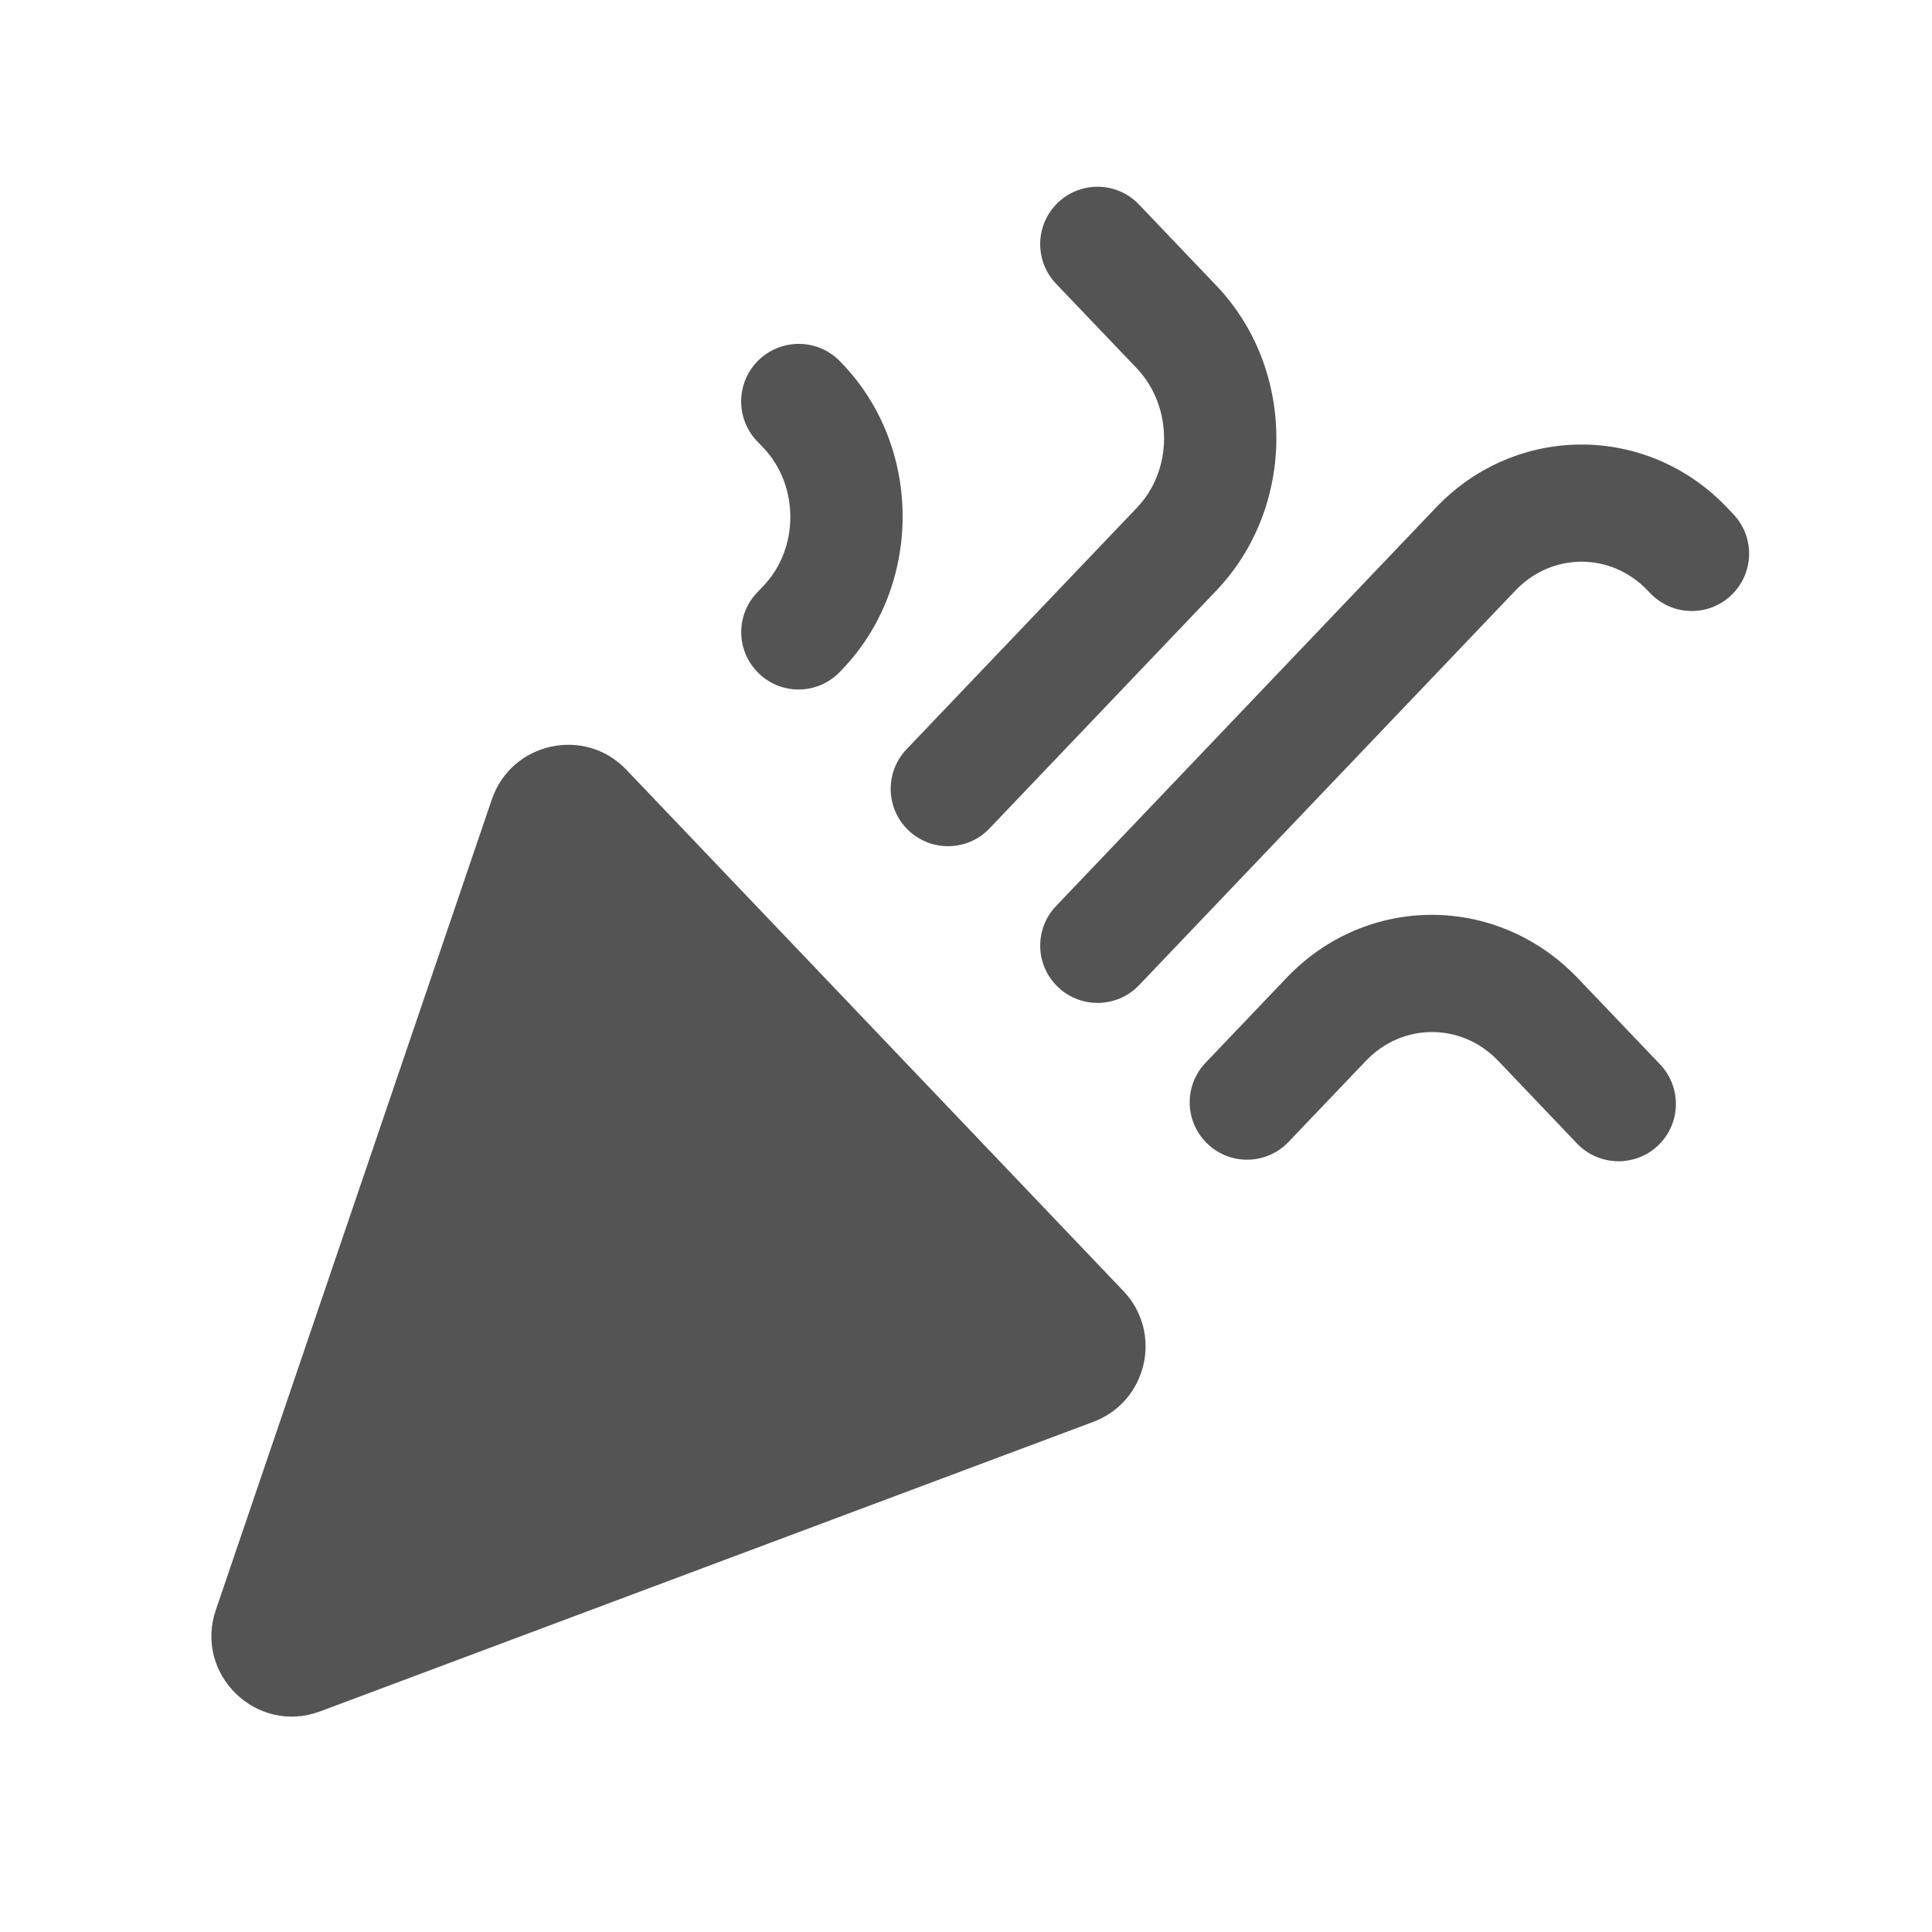 <svg width="24" height="24" viewBox="0 0 24 24" fill="none" xmlns="http://www.w3.org/2000/svg">
<g clip-path="url(#clip0_391_2880)">
<path d="M2.681 20C2.409 20.799 3.188 21.555 3.978 21.259L13.581 17.663C14.253 17.411 14.449 16.555 13.954 16.036L7.781 9.562C7.263 9.019 6.353 9.219 6.11 9.93L2.681 20Z" fill="#545454"/>
<path d="M13.119 12.238C13.399 12.532 13.869 12.532 14.15 12.238L18.825 7.336C19.28 6.858 20.013 6.858 20.468 7.336L20.5 7.369C20.781 7.664 21.251 7.664 21.531 7.369V7.369C21.794 7.094 21.794 6.662 21.531 6.386L21.452 6.303C20.459 5.262 18.834 5.262 17.84 6.303L13.119 11.255C12.856 11.53 12.856 11.963 13.119 12.238V12.238Z" fill="#545454"/>
<path d="M9.484 7.278L9.405 7.361C9.142 7.636 9.142 8.069 9.405 8.344V8.344C9.685 8.639 10.155 8.639 10.435 8.344L10.468 8.31C11.461 7.268 11.461 5.564 10.468 4.523L10.44 4.494C10.158 4.197 9.684 4.198 9.402 4.496V4.496C9.141 4.773 9.142 5.206 9.405 5.481L9.484 5.564C9.929 6.032 9.929 6.811 9.484 7.278Z" fill="#545454"/>
<path d="M15.983 12.146L14.976 13.202C14.713 13.477 14.713 13.91 14.976 14.185V14.185C15.257 14.48 15.726 14.48 16.007 14.185L16.968 13.178C17.423 12.701 18.156 12.701 18.611 13.178L19.59 14.205C19.871 14.499 20.341 14.499 20.622 14.205V14.205C20.884 13.93 20.884 13.497 20.622 13.222L19.595 12.146C18.593 11.104 16.977 11.104 15.983 12.146Z" fill="#545454"/>
<path d="M14.126 6.304L11.261 9.308C10.999 9.583 10.999 10.016 11.261 10.291V10.291C11.542 10.585 12.012 10.585 12.292 10.291L15.11 7.336C16.104 6.294 16.104 4.59 15.11 3.548L14.149 2.541C13.869 2.246 13.399 2.246 13.118 2.541V2.541C12.856 2.816 12.856 3.249 13.118 3.524L14.126 4.58C14.572 5.057 14.572 5.836 14.126 6.304Z" fill="#545454"/>
</g>
<defs>
<clipPath id="clip0_391_2880">
<rect width="24" height="24" fill="white"/>
</clipPath>
</defs>
</svg>
